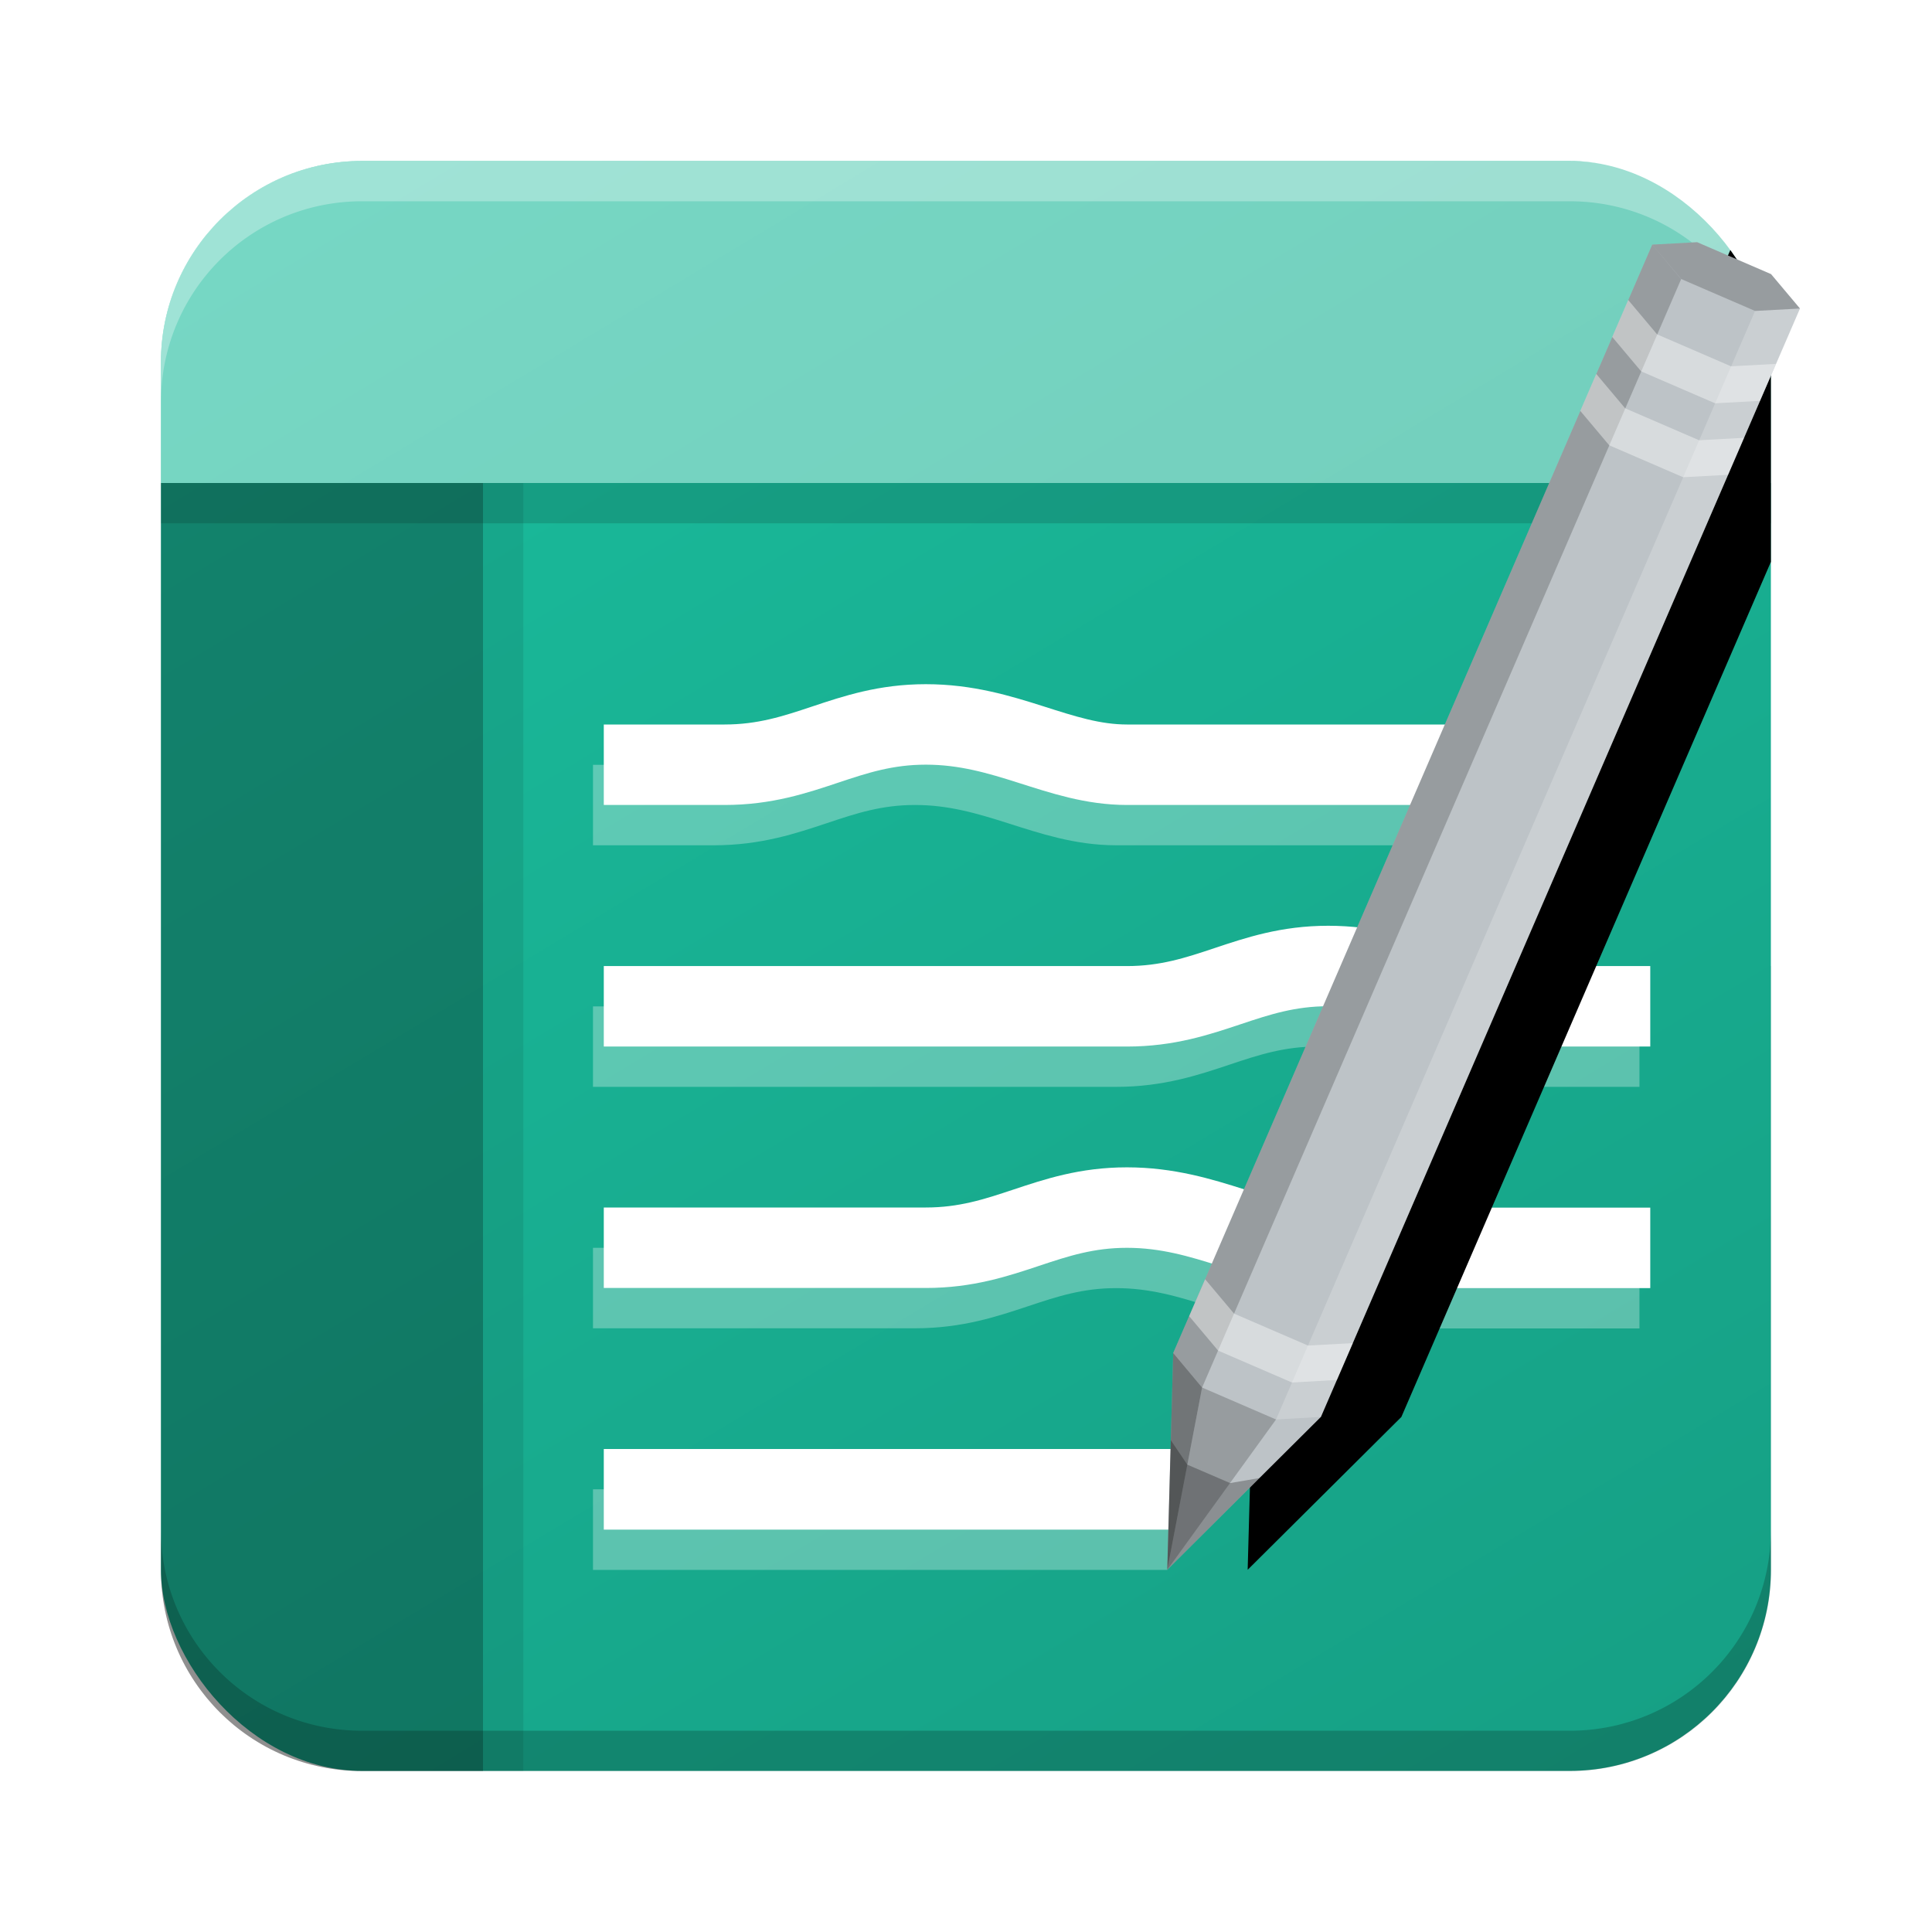 <?xml version="1.0" encoding="UTF-8" standalone="no"?>
<svg
   width="48"
   height="48"
   viewBox="0 0 12.7 12.7"
   xml:space="preserve"
   version="1.1"
   id="svg314"
   sodipodi:docname="org.kde.marknote.svg"
   inkscape:version="1.2.2 (b0a8486541, 2022-12-01)"
   inkscape:export-filename="logo.png"
   inkscape:export-xdpi="512"
   inkscape:export-ydpi="512"
   xmlns:inkscape="http://www.inkscape.org/namespaces/inkscape"
   xmlns:sodipodi="http://sodipodi.sourceforge.net/DTD/sodipodi-0.dtd"
   xmlns:xlink="http://www.w3.org/1999/xlink"
   xmlns="http://www.w3.org/2000/svg"
   xmlns:svg="http://www.w3.org/2000/svg"><sodipodi:namedview
     id="namedview316"
     pagecolor="#ffffff"
     bordercolor="#999999"
     borderopacity="1"
     inkscape:showpageshadow="0"
     inkscape:pageopacity="0"
     inkscape:pagecheckerboard="0"
     inkscape:deskcolor="#d1d1d1"
     showgrid="false"
     inkscape:zoom="14.073605"
     inkscape:cx="38.867084"
     inkscape:cy="24.762667"
     inkscape:window-width="1707"
     inkscape:window-height="980"
     inkscape:window-x="0"
     inkscape:window-y="0"
     inkscape:window-maximized="1"
     inkscape:current-layer="svg314"
     showguides="true"><inkscape:grid
       type="xygrid"
       id="grid667" /></sodipodi:namedview><defs
     id="defs288"><linearGradient
       id="linearGradient1606"
       x1="3.2"
       y1="0"
       x2="18"
       y2="24"
       gradientUnits="userSpaceOnUse"
       gradientTransform="matrix(0.477,0,0,0.465,1.058,1.058)"
       spreadMethod="pad"><stop
         stop-color="#3DAEE9"
         offset="0"
         style="stop-color:#3daee9;stop-opacity:1"
         id="stop1602" /><stop
         offset="1"
         stop-color="#3DA5DB"
         style="stop-color:#297fb8;stop-opacity:1;"
         id="stop1604" /></linearGradient><linearGradient
       id="linearGradient1600"
       x1="3.2"
       y1="0"
       x2="18"
       y2="24"
       gradientUnits="userSpaceOnUse"
       gradientTransform="matrix(0.477,0,0,0.465,1.058,1.058)"
       spreadMethod="pad"><stop
         stop-color="#3DAEE9"
         offset="0"
         style="stop-color:#3daee9;stop-opacity:1"
         id="stop1596" /><stop
         offset="1"
         stop-color="#3DA5DB"
         style="stop-color:#071721;stop-opacity:1;"
         id="stop1598" /></linearGradient><linearGradient
       id="linearGradient1594"
       x1="3.2"
       y1="0"
       x2="18"
       y2="24"
       gradientUnits="userSpaceOnUse"
       gradientTransform="matrix(0.477,0,0,0.465,1.058,1.058)"
       spreadMethod="pad"><stop
         stop-color="#3DAEE9"
         offset="0"
         style="stop-color:#3daee9;stop-opacity:1"
         id="stop1590" /><stop
         offset="1"
         stop-color="#3DA5DB"
         style="stop-color:#287cb4;stop-opacity:1;"
         id="stop1592" /></linearGradient><linearGradient
       id="linearGradient1588"
       x1="3.2"
       y1="0"
       x2="18"
       y2="24"
       gradientUnits="userSpaceOnUse"
       gradientTransform="matrix(0.477,0,0,0.465,1.058,1.058)"
       spreadMethod="pad"><stop
         stop-color="#3DAEE9"
         offset="0"
         style="stop-color:#3daee9;stop-opacity:1"
         id="stop1584" /><stop
         offset="1"
         stop-color="#3DA5DB"
         style="stop-color:#297fb8;stop-opacity:1;"
         id="stop1586" /></linearGradient><linearGradient
       id="linearGradient1582"
       x1="3.2"
       y1="0"
       x2="18"
       y2="24"
       gradientUnits="userSpaceOnUse"
       gradientTransform="matrix(0.477,0,0,0.465,1.058,1.058)"
       spreadMethod="pad"><stop
         stop-color="#3DAEE9"
         offset="0"
         style="stop-color:#3daee9;stop-opacity:1"
         id="stop1578" /><stop
         offset="1"
         stop-color="#3DA5DB"
         style="stop-color:#287cb4;stop-opacity:1;"
         id="stop1580" /></linearGradient><linearGradient
       id="linearGradient1576"
       x1="3.2"
       y1="0"
       x2="18"
       y2="24"
       gradientUnits="userSpaceOnUse"
       gradientTransform="matrix(0.477,0,0,0.465,1.058,1.058)"
       spreadMethod="pad"><stop
         stop-color="#3DAEE9"
         offset="0"
         style="stop-color:#3daee9;stop-opacity:1"
         id="stop1572" /><stop
         offset="1"
         stop-color="#3DA5DB"
         style="stop-color:#297fb8;stop-opacity:1;"
         id="stop1574" /></linearGradient><linearGradient
       id="linearGradient1570"
       x1="3.2"
       y1="0"
       x2="18"
       y2="24"
       gradientUnits="userSpaceOnUse"
       gradientTransform="matrix(0.477,0,0,0.465,1.058,1.058)"
       spreadMethod="pad"><stop
         stop-color="#3DAEE9"
         offset="0"
         style="stop-color:#3daee9;stop-opacity:1"
         id="stop1566" /><stop
         offset="1"
         stop-color="#3DA5DB"
         style="stop-color:#287cb4;stop-opacity:1;"
         id="stop1568" /></linearGradient><linearGradient
       id="linearGradient1564"
       x1="3.2"
       y1="0"
       x2="18"
       y2="24"
       gradientUnits="userSpaceOnUse"
       gradientTransform="matrix(0.477,0,0,0.465,1.058,1.058)"
       spreadMethod="pad"><stop
         stop-color="#3DAEE9"
         offset="0"
         style="stop-color:#3daee9;stop-opacity:1"
         id="stop1560" /><stop
         offset="1"
         stop-color="#3DA5DB"
         style="stop-color:#297fb8;stop-opacity:1;"
         id="stop1562" /></linearGradient><linearGradient
       id="linearGradient1558"
       x1="3.2"
       y1="0"
       x2="18"
       y2="24"
       gradientUnits="userSpaceOnUse"
       gradientTransform="matrix(0.477,0,0,0.465,1.058,1.058)"
       spreadMethod="pad"><stop
         stop-color="#3DAEE9"
         offset="0"
         style="stop-color:#3daee9;stop-opacity:1"
         id="stop1554" /><stop
         offset="1"
         stop-color="#3DA5DB"
         style="stop-color:#aed4ed;stop-opacity:1;"
         id="stop1556" /></linearGradient><linearGradient
       id="linearGradient1552"
       x1="3.2"
       y1="0"
       x2="18"
       y2="24"
       gradientUnits="userSpaceOnUse"
       gradientTransform="matrix(0.477,0,0,0.465,1.058,1.058)"
       spreadMethod="pad"><stop
         stop-color="#3DAEE9"
         offset="0"
         style="stop-color:#3daee9;stop-opacity:1"
         id="stop1548" /><stop
         offset="1"
         stop-color="#3DA5DB"
         style="stop-color:#95c7e8;stop-opacity:1;"
         id="stop1550" /></linearGradient><linearGradient
       id="linearGradient1546"
       x1="3.2"
       y1="0"
       x2="18"
       y2="24"
       gradientUnits="userSpaceOnUse"
       gradientTransform="matrix(0.477,0,0,0.465,1.058,1.058)"
       spreadMethod="pad"><stop
         stop-color="#3DAEE9"
         offset="0"
         style="stop-color:#3daee9;stop-opacity:1"
         id="stop1542" /><stop
         offset="1"
         stop-color="#3DA5DB"
         style="stop-color:#57a6da;stop-opacity:1;"
         id="stop1544" /></linearGradient><linearGradient
       id="linearGradient1540"
       x1="3.2"
       y1="0"
       x2="18"
       y2="24"
       gradientUnits="userSpaceOnUse"
       gradientTransform="matrix(0.477,0,0,0.465,1.058,1.058)"
       spreadMethod="pad"><stop
         stop-color="#3DAEE9"
         offset="0"
         style="stop-color:#3daee9;stop-opacity:1"
         id="stop1536" /><stop
         offset="1"
         stop-color="#3DA5DB"
         style="stop-color:#479dd6;stop-opacity:1;"
         id="stop1538" /></linearGradient><linearGradient
       id="linearGradient1534"
       x1="3.2"
       y1="0"
       x2="18"
       y2="24"
       gradientUnits="userSpaceOnUse"
       gradientTransform="matrix(0.477,0,0,0.465,1.058,1.058)"
       spreadMethod="pad"><stop
         stop-color="#3DAEE9"
         offset="0"
         style="stop-color:#3daee9;stop-opacity:1"
         id="stop1530" /><stop
         offset="1"
         stop-color="#3DA5DB"
         style="stop-color:#3c29b9;stop-opacity:1;"
         id="stop1532" /></linearGradient><linearGradient
       id="linearGradient1528"
       x1="3.2"
       y1="0"
       x2="18"
       y2="24"
       gradientUnits="userSpaceOnUse"
       gradientTransform="matrix(0.477,0,0,0.465,1.058,1.058)"
       spreadMethod="pad"><stop
         stop-color="#3DAEE9"
         offset="0"
         style="stop-color:#3daee9;stop-opacity:1"
         id="stop1524" /><stop
         offset="1"
         stop-color="#3DA5DB"
         style="stop-color:#0787db;stop-opacity:1;"
         id="stop1526" /></linearGradient><linearGradient
       id="linearGradient1522"
       x1="3.2"
       y1="0"
       x2="18"
       y2="24"
       gradientUnits="userSpaceOnUse"
       gradientTransform="matrix(0.477,0,0,0.465,1.058,1.058)"
       spreadMethod="pad"><stop
         stop-color="#3DAEE9"
         offset="0"
         style="stop-color:#3daee9;stop-opacity:1"
         id="stop1518" /><stop
         offset="1"
         stop-color="#3DA5DB"
         style="stop-color:#0c86d6;stop-opacity:1;"
         id="stop1520" /></linearGradient><linearGradient
       id="linearGradient1516"
       x1="3.2"
       y1="0"
       x2="18"
       y2="24"
       gradientUnits="userSpaceOnUse"
       gradientTransform="matrix(0.477,0,0,0.465,1.058,1.058)"
       spreadMethod="pad"><stop
         stop-color="#3DAEE9"
         offset="0"
         style="stop-color:#3daee9;stop-opacity:1"
         id="stop1512" /><stop
         offset="1"
         stop-color="#3DA5DB"
         style="stop-color:#1684cc;stop-opacity:1;"
         id="stop1514" /></linearGradient><linearGradient
       id="linearGradient1510"
       x1="3.2"
       y1="0"
       x2="18"
       y2="24"
       gradientUnits="userSpaceOnUse"
       gradientTransform="matrix(0.477,0,0,0.465,1.058,1.058)"
       spreadMethod="pad"><stop
         stop-color="#3DAEE9"
         offset="0"
         style="stop-color:#3daee9;stop-opacity:1"
         id="stop1506" /><stop
         offset="1"
         stop-color="#3DA5DB"
         style="stop-color:#347eae;stop-opacity:1;"
         id="stop1508" /></linearGradient><linearGradient
       id="linearGradient1504"
       x1="3.2"
       y1="0"
       x2="18"
       y2="24"
       gradientUnits="userSpaceOnUse"
       gradientTransform="matrix(0.477,0,0,0.465,1.058,1.058)"
       spreadMethod="pad"><stop
         stop-color="#3DAEE9"
         offset="0"
         style="stop-color:#3daee9;stop-opacity:1"
         id="stop1500" /><stop
         offset="1"
         stop-color="#3DA5DB"
         style="stop-color:#367dac;stop-opacity:1;"
         id="stop1502" /></linearGradient><linearGradient
       id="linearGradient1498"
       x1="3.2"
       y1="0"
       x2="18"
       y2="24"
       gradientUnits="userSpaceOnUse"
       gradientTransform="matrix(0.477,0,0,0.465,1.058,1.058)"
       spreadMethod="pad"><stop
         stop-color="#3DAEE9"
         offset="0"
         style="stop-color:#3daee9;stop-opacity:1"
         id="stop1494" /><stop
         offset="1"
         stop-color="#3DA5DB"
         style="stop-color:#e1eff8;stop-opacity:1;"
         id="stop1496" /></linearGradient><linearGradient
       id="linearGradient1492"
       x1="3.2"
       y1="0"
       x2="18"
       y2="24"
       gradientUnits="userSpaceOnUse"
       gradientTransform="matrix(0.477,0,0,0.465,1.058,1.058)"
       spreadMethod="pad"><stop
         stop-color="#3DAEE9"
         offset="0"
         style="stop-color:#3daee9;stop-opacity:1"
         id="stop1488" /><stop
         offset="1"
         stop-color="#3DA5DB"
         style="stop-color:#deeef8;stop-opacity:1;"
         id="stop1490" /></linearGradient><linearGradient
       id="linearGradient1486"
       x1="3.2"
       y1="0"
       x2="18"
       y2="24"
       gradientUnits="userSpaceOnUse"
       gradientTransform="matrix(0.477,0,0,0.465,1.058,1.058)"
       spreadMethod="pad"><stop
         stop-color="#3DAEE9"
         offset="0"
         style="stop-color:#3daee9;stop-opacity:1"
         id="stop1482" /><stop
         offset="1"
         stop-color="#3DA5DB"
         style="stop-color:#b9daef;stop-opacity:1;"
         id="stop1484" /></linearGradient><linearGradient
       id="linearGradient1480"
       x1="3.2"
       y1="0"
       x2="18"
       y2="24"
       gradientUnits="userSpaceOnUse"
       gradientTransform="matrix(0.477,0,0,0.465,1.058,1.058)"
       spreadMethod="pad"><stop
         stop-color="#3DAEE9"
         offset="0"
         style="stop-color:#3daee9;stop-opacity:1"
         id="stop1476" /><stop
         offset="1"
         stop-color="#3DA5DB"
         style="stop-color:#67afdd;stop-opacity:1;"
         id="stop1478" /></linearGradient><linearGradient
       id="linearGradient1474"
       x1="3.2"
       y1="0"
       x2="18"
       y2="24"
       gradientUnits="userSpaceOnUse"
       gradientTransform="matrix(0.477,0,0,0.465,1.058,1.058)"
       spreadMethod="pad"><stop
         stop-color="#3DAEE9"
         offset="0"
         style="stop-color:#3daee9;stop-opacity:1"
         id="stop1470" /><stop
         offset="1"
         stop-color="#3DA5DB"
         style="stop-color:#2572a5;stop-opacity:1;"
         id="stop1472" /></linearGradient><linearGradient
       id="linearGradient1468"
       x1="3.2"
       y1="0"
       x2="18"
       y2="24"
       gradientUnits="userSpaceOnUse"
       gradientTransform="matrix(0.477,0,0,0.465,1.058,1.058)"
       spreadMethod="pad"><stop
         stop-color="#3DAEE9"
         offset="0"
         style="stop-color:#3daee9;stop-opacity:1"
         id="stop1464" /><stop
         offset="1"
         stop-color="#3DA5DB"
         style="stop-color:#236fa0;stop-opacity:1;"
         id="stop1466" /></linearGradient><linearGradient
       id="linearGradient1462"
       x1="3.2"
       y1="0"
       x2="18"
       y2="24"
       gradientUnits="userSpaceOnUse"
       gradientTransform="matrix(0.477,0,0,0.465,1.058,1.058)"
       spreadMethod="pad"><stop
         stop-color="#3DAEE9"
         offset="0"
         style="stop-color:#3fafe9;stop-opacity:1;"
         id="stop1458" /><stop
         offset="1"
         stop-color="#3DA5DB"
         style="stop-color:#2980b9;stop-opacity:1"
         id="stop1460" /></linearGradient><linearGradient
       id="linearGradient1456"
       x1="3.2"
       y1="0"
       x2="18"
       y2="24"
       gradientUnits="userSpaceOnUse"
       gradientTransform="matrix(0.477,0,0,0.465,1.058,1.058)"
       spreadMethod="pad"><stop
         stop-color="#3DAEE9"
         offset="0"
         style="stop-color:#3daee9;stop-opacity:1"
         id="stop1452" /><stop
         offset="1"
         stop-color="#3DA5DB"
         style="stop-color:#287cb4;stop-opacity:1;"
         id="stop1454" /></linearGradient><linearGradient
       id="linearGradient1450"
       x1="3.2"
       y1="0"
       x2="18"
       y2="24"
       gradientUnits="userSpaceOnUse"
       gradientTransform="matrix(0.477,0,0,0.465,1.058,1.058)"
       spreadMethod="pad"><stop
         stop-color="#3DAEE9"
         offset="0"
         style="stop-color:#3daee9;stop-opacity:1"
         id="stop1446" /><stop
         offset="1"
         stop-color="#3DA5DB"
         style="stop-color:#297fb8;stop-opacity:1;"
         id="stop1448" /></linearGradient><linearGradient
       id="linearGradient1444"
       x1="3.2"
       y1="0"
       x2="18"
       y2="24"
       gradientUnits="userSpaceOnUse"
       gradientTransform="matrix(0.477,0,0,0.465,1.058,1.058)"
       spreadMethod="pad"><stop
         stop-color="#3DAEE9"
         offset="0"
         style="stop-color:#3daee9;stop-opacity:1"
         id="stop1440" /><stop
         offset="1"
         stop-color="#3DA5DB"
         style="stop-color:#2a82bc;stop-opacity:1;"
         id="stop1442" /></linearGradient><linearGradient
       id="linearGradient1438"
       x1="3.2"
       y1="0"
       x2="18"
       y2="24"
       gradientUnits="userSpaceOnUse"
       gradientTransform="matrix(0.477,0,0,0.465,1.058,1.058)"
       spreadMethod="pad"><stop
         stop-color="#3DAEE9"
         offset="0"
         style="stop-color:#3daee9;stop-opacity:1"
         id="stop1434" /><stop
         offset="1"
         stop-color="#3DA5DB"
         style="stop-color:#297fb8;stop-opacity:1;"
         id="stop1436" /></linearGradient><linearGradient
       id="linearGradient1432"
       x1="3.2"
       y1="0"
       x2="18"
       y2="24"
       gradientUnits="userSpaceOnUse"
       gradientTransform="matrix(0.477,0,0,0.465,1.058,1.058)"
       spreadMethod="pad"><stop
         stop-color="#3DAEE9"
         offset="0"
         style="stop-color:#3daee9;stop-opacity:1"
         id="stop1428" /><stop
         offset="1"
         stop-color="#3DA5DB"
         style="stop-color:#2a82bc;stop-opacity:1;"
         id="stop1430" /></linearGradient><linearGradient
       id="linearGradient1426"
       x1="3.2"
       y1="0"
       x2="18"
       y2="24"
       gradientUnits="userSpaceOnUse"
       gradientTransform="matrix(0.477,0,0,0.465,1.058,1.058)"
       spreadMethod="pad"><stop
         stop-color="#3DAEE9"
         offset="0"
         style="stop-color:#3daee9;stop-opacity:1"
         id="stop1422" /><stop
         offset="1"
         stop-color="#3DA5DB"
         style="stop-color:#297fb8;stop-opacity:1;"
         id="stop1424" /></linearGradient><linearGradient
       id="linearGradient1420"
       x1="3.2"
       y1="0"
       x2="18"
       y2="24"
       gradientUnits="userSpaceOnUse"
       gradientTransform="matrix(0.477,0,0,0.465,1.058,1.058)"
       spreadMethod="pad"><stop
         stop-color="#3DAEE9"
         offset="0"
         style="stop-color:#3daee9;stop-opacity:1"
         id="stop1416" /><stop
         offset="1"
         stop-color="#3DA5DB"
         style="stop-color:#2a82bc;stop-opacity:1;"
         id="stop1418" /></linearGradient><linearGradient
       id="linearGradient1414"
       x1="3.2"
       y1="0"
       x2="18"
       y2="24"
       gradientUnits="userSpaceOnUse"
       gradientTransform="matrix(0.477,0,0,0.465,1.058,1.058)"
       spreadMethod="pad"><stop
         stop-color="#3DAEE9"
         offset="0"
         style="stop-color:#3daee9;stop-opacity:1"
         id="stop1410" /><stop
         offset="1"
         stop-color="#3DA5DB"
         style="stop-color:#297fb8;stop-opacity:1;"
         id="stop1412" /></linearGradient><linearGradient
       id="linearGradient1408"
       x1="3.2"
       y1="0"
       x2="18"
       y2="24"
       gradientUnits="userSpaceOnUse"
       gradientTransform="matrix(0.477,0,0,0.465,1.058,1.058)"
       spreadMethod="pad"><stop
         stop-color="#3DAEE9"
         offset="0"
         style="stop-color:#3daee9;stop-opacity:1"
         id="stop1404" /><stop
         offset="1"
         stop-color="#3DA5DB"
         style="stop-color:#98c8e8;stop-opacity:1;"
         id="stop1406" /></linearGradient><linearGradient
       id="linearGradient1402"
       x1="3.2"
       y1="0"
       x2="18"
       y2="24"
       gradientUnits="userSpaceOnUse"
       gradientTransform="matrix(0.477,0,0,0.465,1.058,1.058)"
       spreadMethod="pad"><stop
         stop-color="#3DAEE9"
         offset="0"
         style="stop-color:#3daee9;stop-opacity:1"
         id="stop1398" /><stop
         offset="1"
         stop-color="#3DA5DB"
         style="stop-color:#98c8e8;stop-opacity:1;"
         id="stop1400" /></linearGradient><linearGradient
       id="linearGradient1396"
       x1="3.2"
       y1="0"
       x2="18"
       y2="24"
       gradientUnits="userSpaceOnUse"
       gradientTransform="matrix(0.477,0,0,0.465,1.058,1.058)"
       spreadMethod="pad"><stop
         stop-color="#3DAEE9"
         offset="0"
         style="stop-color:#3daee9;stop-opacity:1"
         id="stop1392" /><stop
         offset="1"
         stop-color="#3DA5DB"
         style="stop-color:#85bee4;stop-opacity:1;"
         id="stop1394" /></linearGradient><linearGradient
       id="linearGradient1390"
       x1="3.2"
       y1="0"
       x2="18"
       y2="24"
       gradientUnits="userSpaceOnUse"
       gradientTransform="matrix(0.477,0,0,0.465,1.058,1.058)"
       spreadMethod="pad"><stop
         stop-color="#3DAEE9"
         offset="0"
         style="stop-color:#3daee9;stop-opacity:1"
         id="stop1386" /><stop
         offset="1"
         stop-color="#3DA5DB"
         style="stop-color:#4ca0d7;stop-opacity:1;"
         id="stop1388" /></linearGradient><linearGradient
       id="linearGradient1384"
       x1="3.2"
       y1="0"
       x2="18"
       y2="24"
       gradientUnits="userSpaceOnUse"
       gradientTransform="matrix(0.477,0,0,0.465,1.058,1.058)"
       spreadMethod="pad"><stop
         stop-color="#3DAEE9"
         offset="0"
         style="stop-color:#3daee9;stop-opacity:1"
         id="stop1380" /><stop
         offset="1"
         stop-color="#3DA5DB"
         style="stop-color:#2980b8;stop-opacity:1;"
         id="stop1382" /></linearGradient><linearGradient
       id="linearGradient1378"
       x1="3.2"
       y1="0"
       x2="18"
       y2="24"
       gradientUnits="userSpaceOnUse"
       gradientTransform="matrix(0.477,0,0,0.465,1.058,1.058)"
       spreadMethod="pad"><stop
         stop-color="#3DAEE9"
         offset="0"
         style="stop-color:#3daee9;stop-opacity:1"
         id="stop1374" /><stop
         offset="1"
         stop-color="#3DA5DB"
         style="stop-color:#287eb6;stop-opacity:1;"
         id="stop1376" /></linearGradient><linearGradient
       id="linearGradient1372"
       x1="3.2"
       y1="0"
       x2="18"
       y2="24"
       gradientUnits="userSpaceOnUse"
       gradientTransform="matrix(0.477,0,0,0.465,1.058,1.058)"
       spreadMethod="pad"><stop
         stop-color="#3DAEE9"
         offset="0"
         style="stop-color:#3daee9;stop-opacity:1"
         id="stop1368" /><stop
         offset="1"
         stop-color="#3DA5DB"
         style="stop-color:#bbdbf0;stop-opacity:1;"
         id="stop1370" /></linearGradient><linearGradient
       id="linearGradient1366"
       x1="3.2"
       y1="0"
       x2="18"
       y2="24"
       gradientUnits="userSpaceOnUse"
       gradientTransform="matrix(0.477,0,0,0.465,1.058,1.058)"
       spreadMethod="pad"><stop
         stop-color="#3DAEE9"
         offset="0"
         style="stop-color:#3daee9;stop-opacity:1"
         id="stop1362" /><stop
         offset="1"
         stop-color="#3DA5DB"
         style="stop-color:#b3d7ee;stop-opacity:1;"
         id="stop1364" /></linearGradient><linearGradient
       id="linearGradient1360"
       x1="3.2"
       y1="0"
       x2="18"
       y2="24"
       gradientUnits="userSpaceOnUse"
       gradientTransform="matrix(0.477,0,0,0.465,1.058,1.058)"
       spreadMethod="pad"><stop
         stop-color="#3DAEE9"
         offset="0"
         style="stop-color:#3daee9;stop-opacity:1"
         id="stop1356" /><stop
         offset="1"
         stop-color="#3DA5DB"
         style="stop-color:#3c98d4;stop-opacity:1;"
         id="stop1358" /></linearGradient><linearGradient
       id="linearGradient1354"
       x1="3.2"
       y1="0"
       x2="18"
       y2="24"
       gradientUnits="userSpaceOnUse"
       gradientTransform="matrix(0.477,0,0,0.465,1.058,1.058)"
       spreadMethod="pad"><stop
         stop-color="#3DAEE9"
         offset="0"
         style="stop-color:#3daee9;stop-opacity:1"
         id="stop1350" /><stop
         offset="1"
         stop-color="#3DA5DB"
         style="stop-color:#3493d2;stop-opacity:1;"
         id="stop1352" /></linearGradient><linearGradient
       id="linearGradient1348"
       x1="3.2"
       y1="0"
       x2="18"
       y2="24"
       gradientUnits="userSpaceOnUse"
       gradientTransform="matrix(0.477,0,0,0.465,1.058,1.058)"
       spreadMethod="pad"><stop
         stop-color="#3DAEE9"
         offset="0"
         style="stop-color:#3daee9;stop-opacity:1"
         id="stop1344" /><stop
         offset="1"
         stop-color="#3DA5DB"
         style="stop-color:#3493d2;stop-opacity:1;"
         id="stop1346" /></linearGradient><linearGradient
       id="linearGradient1342"
       x1="3.2"
       y1="0"
       x2="18"
       y2="24"
       gradientUnits="userSpaceOnUse"
       gradientTransform="matrix(0.477,0,0,0.465,1.058,1.058)"
       spreadMethod="pad"><stop
         stop-color="#3DAEE9"
         offset="0"
         style="stop-color:#3daee9;stop-opacity:1"
         id="stop1338" /><stop
         offset="1"
         stop-color="#3DA5DB"
         style="stop-color:#3493d2;stop-opacity:1;"
         id="stop1340" /></linearGradient><linearGradient
       id="linearGradient1336"
       x1="3.2"
       y1="0"
       x2="18"
       y2="24"
       gradientUnits="userSpaceOnUse"
       gradientTransform="matrix(0.477,0,0,0.465,1.058,1.058)"
       spreadMethod="pad"><stop
         stop-color="#3DAEE9"
         offset="0"
         style="stop-color:#3daee9;stop-opacity:1"
         id="stop1332" /><stop
         offset="1"
         stop-color="#3DA5DB"
         style="stop-color:#3695d3;stop-opacity:1;"
         id="stop1334" /></linearGradient><linearGradient
       id="linearGradient1330"
       x1="3.2"
       y1="0"
       x2="18"
       y2="24"
       gradientUnits="userSpaceOnUse"
       gradientTransform="matrix(0.477,0,0,0.465,1.058,1.058)"
       spreadMethod="pad"><stop
         stop-color="#3DAEE9"
         offset="0"
         style="stop-color:#3daee9;stop-opacity:1"
         id="stop1326" /><stop
         offset="1"
         stop-color="#3DA5DB"
         style="stop-color:#52a3d9;stop-opacity:1;"
         id="stop1328" /></linearGradient><linearGradient
       id="linearGradient1324"
       x1="3.2"
       y1="0"
       x2="18"
       y2="24"
       gradientUnits="userSpaceOnUse"
       gradientTransform="matrix(0.477,0,0,0.465,1.058,1.058)"
       spreadMethod="pad"><stop
         stop-color="#3DAEE9"
         offset="0"
         style="stop-color:#3daee9;stop-opacity:1"
         id="stop1320" /><stop
         offset="1"
         stop-color="#3DA5DB"
         style="stop-color:#8ac1e5;stop-opacity:1;"
         id="stop1322" /></linearGradient><linearGradient
       id="linearGradient1318"
       x1="3.2"
       y1="0"
       x2="18"
       y2="24"
       gradientUnits="userSpaceOnUse"
       gradientTransform="matrix(0.477,0,0,0.465,1.058,1.058)"
       spreadMethod="pad"><stop
         stop-color="#3DAEE9"
         offset="0"
         style="stop-color:#3daee9;stop-opacity:1"
         id="stop1314" /><stop
         offset="1"
         stop-color="#3DA5DB"
         style="stop-color:#abd2ec;stop-opacity:1;"
         id="stop1316" /></linearGradient><linearGradient
       id="linearGradient1312"
       x1="3.2"
       y1="0"
       x2="18"
       y2="24"
       gradientUnits="userSpaceOnUse"
       gradientTransform="matrix(0.477,0,0,0.465,1.058,1.058)"
       spreadMethod="pad"><stop
         stop-color="#3DAEE9"
         offset="0"
         style="stop-color:#3daee9;stop-opacity:1"
         id="stop1308" /><stop
         offset="1"
         stop-color="#3DA5DB"
         style="stop-color:#a8d1ec;stop-opacity:1;"
         id="stop1310" /></linearGradient><linearGradient
       id="linearGradient1306"
       x1="3.2"
       y1="0"
       x2="18"
       y2="24"
       gradientUnits="userSpaceOnUse"
       gradientTransform="matrix(0.477,0,0,0.465,1.058,1.058)"
       spreadMethod="pad"><stop
         stop-color="#3DAEE9"
         offset="0"
         style="stop-color:#3daee9;stop-opacity:1"
         id="stop1302" /><stop
         offset="1"
         stop-color="#3DA5DB"
         style="stop-color:#a6d0eb;stop-opacity:1;"
         id="stop1304" /></linearGradient><linearGradient
       id="linearGradient1300"
       x1="3.2"
       y1="0"
       x2="18"
       y2="24"
       gradientUnits="userSpaceOnUse"
       gradientTransform="matrix(0.477,0,0,0.465,1.058,1.058)"
       spreadMethod="pad"><stop
         stop-color="#3DAEE9"
         offset="0"
         style="stop-color:#3daee9;stop-opacity:1"
         id="stop1296" /><stop
         offset="1"
         stop-color="#3DA5DB"
         style="stop-color:#8ac1e5;stop-opacity:1;"
         id="stop1298" /></linearGradient><linearGradient
       id="linearGradient1294"
       x1="3.2"
       y1="0"
       x2="18"
       y2="24"
       gradientUnits="userSpaceOnUse"
       gradientTransform="matrix(0.477,0,0,0.465,1.058,1.058)"
       spreadMethod="pad"><stop
         stop-color="#3DAEE9"
         offset="0"
         style="stop-color:#3daee9;stop-opacity:1"
         id="stop1290" /><stop
         offset="1"
         stop-color="#3DA5DB"
         style="stop-color:#54a5d9;stop-opacity:1;"
         id="stop1292" /></linearGradient><linearGradient
       id="linearGradient1288"
       x1="3.2"
       y1="0"
       x2="18"
       y2="24"
       gradientUnits="userSpaceOnUse"
       gradientTransform="matrix(0.477,0,0,0.465,1.058,1.058)"
       spreadMethod="pad"><stop
         stop-color="#3DAEE9"
         offset="0"
         style="stop-color:#3daee9;stop-opacity:1"
         id="stop1284" /><stop
         offset="1"
         stop-color="#3DA5DB"
         style="stop-color:#4ca0d7;stop-opacity:1;"
         id="stop1286" /></linearGradient><linearGradient
       id="linearGradient1282"
       x1="3.2"
       y1="0"
       x2="18"
       y2="24"
       gradientUnits="userSpaceOnUse"
       gradientTransform="matrix(0.477,0,0,0.465,1.058,1.058)"
       spreadMethod="pad"><stop
         stop-color="#3DAEE9"
         offset="0"
         style="stop-color:#91d1f3;stop-opacity:1;"
         id="stop1278" /><stop
         offset="1"
         stop-color="#3DA5DB"
         style="stop-color:#2980b9;stop-opacity:1"
         id="stop1280" /></linearGradient><linearGradient
       id="linearGradient1276"
       x1="3.2"
       y1="0"
       x2="18"
       y2="24"
       gradientUnits="userSpaceOnUse"
       gradientTransform="matrix(0.477,0,0,0.465,1.058,1.058)"
       spreadMethod="pad"><stop
         stop-color="#3DAEE9"
         offset="0"
         style="stop-color:#d2ecfa;stop-opacity:1;"
         id="stop1272" /><stop
         offset="1"
         stop-color="#3DA5DB"
         style="stop-color:#2980b9;stop-opacity:1"
         id="stop1274" /></linearGradient><linearGradient
       id="linearGradient1270"
       x1="3.2"
       y1="0"
       x2="18"
       y2="24"
       gradientUnits="userSpaceOnUse"
       gradientTransform="matrix(0.477,0,0,0.465,1.058,1.058)"
       spreadMethod="pad"><stop
         stop-color="#3DAEE9"
         offset="0"
         style="stop-color:#cfebfa;stop-opacity:1;"
         id="stop1266" /><stop
         offset="1"
         stop-color="#3DA5DB"
         style="stop-color:#2980b9;stop-opacity:1"
         id="stop1268" /></linearGradient><linearGradient
       id="linearGradient1264"
       x1="3.2"
       y1="0"
       x2="18"
       y2="24"
       gradientUnits="userSpaceOnUse"
       gradientTransform="matrix(0.477,0,0,0.465,1.058,1.058)"
       spreadMethod="pad"><stop
         stop-color="#3DAEE9"
         offset="0"
         style="stop-color:#bee4f8;stop-opacity:1;"
         id="stop1260" /><stop
         offset="1"
         stop-color="#3DA5DB"
         style="stop-color:#2980b9;stop-opacity:1"
         id="stop1262" /></linearGradient><linearGradient
       id="linearGradient1258"
       x1="3.2"
       y1="0"
       x2="18"
       y2="24"
       gradientUnits="userSpaceOnUse"
       gradientTransform="matrix(0.477,0,0,0.465,1.058,1.058)"
       spreadMethod="pad"><stop
         stop-color="#3DAEE9"
         offset="0"
         style="stop-color:#9dd6f4;stop-opacity:1;"
         id="stop1254" /><stop
         offset="1"
         stop-color="#3DA5DB"
         style="stop-color:#2980b9;stop-opacity:1"
         id="stop1256" /></linearGradient><linearGradient
       id="linearGradient1252"
       x1="3.2"
       y1="0"
       x2="18"
       y2="24"
       gradientUnits="userSpaceOnUse"
       gradientTransform="matrix(0.477,0,0,0.465,1.058,1.058)"
       spreadMethod="pad"><stop
         stop-color="#3DAEE9"
         offset="0"
         style="stop-color:#97d4f3;stop-opacity:1;"
         id="stop1248" /><stop
         offset="1"
         stop-color="#3DA5DB"
         style="stop-color:#2980b9;stop-opacity:1"
         id="stop1250" /></linearGradient><linearGradient
       id="linearGradient1246"
       x1="3.2"
       y1="0"
       x2="18"
       y2="24"
       gradientUnits="userSpaceOnUse"
       gradientTransform="matrix(0.477,0,0,0.465,1.058,1.058)"
       spreadMethod="pad"><stop
         stop-color="#3DAEE9"
         offset="0"
         style="stop-color:#82cbf1;stop-opacity:1;"
         id="stop1242" /><stop
         offset="1"
         stop-color="#3DA5DB"
         style="stop-color:#2980b9;stop-opacity:1"
         id="stop1244" /></linearGradient><linearGradient
       id="linearGradient1240"
       x1="3.2"
       y1="0"
       x2="18"
       y2="24"
       gradientUnits="userSpaceOnUse"
       gradientTransform="matrix(0.477,0,0,0.465,1.058,1.058)"
       spreadMethod="pad"><stop
         stop-color="#3DAEE9"
         offset="0"
         style="stop-color:#5bbbec;stop-opacity:1;"
         id="stop1236" /><stop
         offset="1"
         stop-color="#3DA5DB"
         style="stop-color:#2980b9;stop-opacity:1"
         id="stop1238" /></linearGradient><linearGradient
       id="linearGradient1234"
       x1="3.2"
       y1="0"
       x2="18"
       y2="24"
       gradientUnits="userSpaceOnUse"
       gradientTransform="matrix(.477 0 0 .465 1.058 1.058)"><stop
         stop-color="#3DAEE9"
         offset="0"
         style="stop-color:#55b8ec;stop-opacity:1;"
         id="stop1230" /><stop
         offset="1"
         stop-color="#3DA5DB"
         style="stop-color:#2980b9;stop-opacity:1"
         id="stop1232" /></linearGradient><radialGradient
       id="b"
       cx="0"
       cy="0"
       r="1"
       gradientUnits="userSpaceOnUse"
       gradientTransform="rotate(90 0 6.35) scale(5.115)"
       fx="0"
       fy="0"
       fr="0"
       spreadMethod="pad"><stop
         stop-color="#FFEAC6"
         offset="0"
         style="stop-color:#fee2b4;stop-opacity:1"
         id="stop246" /><stop
         offset="1"
         stop-color="#F1DCB7"
         style="stop-color:#feeac4;stop-opacity:1"
         id="stop248" /></radialGradient><radialGradient
       id="c"
       cx="0"
       cy="0"
       r="1"
       gradientUnits="userSpaceOnUse"
       gradientTransform="rotate(54.462 -.681 8.154) scale(3.035)"><stop
         stop-color="tomato"
         offset="0"
         style="stop-color:#dc4e5c;stop-opacity:1"
         id="stop251" /><stop
         offset="1"
         stop-color="#ED593E"
         style="stop-color:#c0392b;stop-opacity:1"
         id="stop253" /></radialGradient><radialGradient
       id="i"
       cx="0"
       cy="0"
       r="1"
       gradientUnits="userSpaceOnUse"
       gradientTransform="rotate(54.462 -.595 8.11) scale(3.035)"><stop
         stop-color="tomato"
         offset="0"
         style="stop-color:#da4453;stop-opacity:1"
         id="stop256" /><stop
         offset="1"
         stop-color="#ED593E"
         style="stop-color:#c0392b;stop-opacity:1"
         id="stop258" /></radialGradient><radialGradient
       id="h"
       cx="0"
       cy="0"
       r="1"
       gradientUnits="userSpaceOnUse"
       gradientTransform="rotate(90 0 6.35) scale(3.528)"><stop
         stop-color="#714406"
         offset="0"
         style="stop-color:#915908;stop-opacity:1"
         id="stop261" /><stop
         offset="1"
         stop-color="#694007"
         style="stop-color:#7c4c08;stop-opacity:1"
         id="stop263" /></radialGradient><radialGradient
       id="g"
       cx="0"
       cy="0"
       r="1"
       gradientUnits="userSpaceOnUse"
       gradientTransform="rotate(90 0 6.35) scale(5.115)"
       xlink:href="#b"><stop
         stop-color="#FFEAC6"
         offset="0"
         style="stop-color:#fee2b4;stop-opacity:1"
         id="stop266" /><stop
         offset="1"
         stop-color="#F1DCB7"
         style="stop-color:#feeac4;stop-opacity:1"
         id="stop268" /></radialGradient><radialGradient
       xlink:href="#c"
       id="j"
       gradientUnits="userSpaceOnUse"
       gradientTransform="matrix(1.72 2.408 -2.408 1.72 6.72 4.465)"
       cx="0"
       cy="0"
       r="1" /><linearGradient
       id="d"><stop
         style="stop-color:#000;stop-opacity:.227"
         offset="0"
         id="stop272" /><stop
         style="stop-color:#000;stop-opacity:0"
         offset="1"
         id="stop274" /></linearGradient><linearGradient
       id="a"><stop
         stop-color="#da4453"
         offset="0"
         id="stop277" /><stop
         stop-color="#da4453"
         stop-opacity=".558"
         offset="1"
         id="stop279" /></linearGradient><linearGradient
       id="e"
       x1="3.2"
       y1="0"
       x2="18"
       y2="24"
       gradientUnits="userSpaceOnUse"
       gradientTransform="matrix(.477 0 0 .465 1.058 1.058)"
       xlink:href="#linearGradient1606"><stop
         stop-color="#3DAEE9"
         offset="0"
         style="stop-color:#1abc9c;stop-opacity:1;"
         id="stop282" /><stop
         offset="1"
         stop-color="#3DA5DB"
         style="stop-color:#16a085;stop-opacity:1;"
         id="stop284" /></linearGradient><linearGradient
       xlink:href="#d"
       id="f"
       x1="8.635"
       y1="3.683"
       x2="10.902"
       y2="5.95"
       gradientUnits="userSpaceOnUse"
       gradientTransform="translate(0 .265)" /><filter
       inkscape:collect="always"
       style="color-interpolation-filters:sRGB"
       id="filter11451"
       x="-1.42"
       y="-0.16"
       width="3.839"
       height="1.32"><feGaussianBlur
         inkscape:collect="always"
         stdDeviation="0.626"
         id="feGaussianBlur11453" /></filter><clipPath
       clipPathUnits="userSpaceOnUse"
       id="clipPath14964"><rect
         width="10.583"
         height="10.583"
         rx="1.323"
         fill="url(#e)"
         x="14.034"
         y="7.097"
         style="fill:url(#linearGradient14968);stroke-width:0.471"
         ry="1.323"
         id="rect14966"
         transform="rotate(-23.371)" /></clipPath><linearGradient
       inkscape:collect="always"
       xlink:href="#e"
       id="linearGradient14968"
       gradientUnits="userSpaceOnUse"
       gradientTransform="matrix(0.477,0,0,0.465,14.034,7.097)"
       x1="3.2"
       y1="0"
       x2="18"
       y2="24" /></defs><g
     id="g10795"><path
       id="path10274"
       style="fill:#16a085;fill-opacity:1;stroke:none;stroke-width:0.29;stroke-linecap:round;stroke-dasharray:none;stroke-opacity:1"
       d="M 25.665 -2.778 L 25.4 -2.646 L 25.4 5.292 L 25.929 6.615 L 26.458 5.292 L 26.458 -2.646 L 26.194 -2.778 L 25.665 -2.778 z " /><path
       id="rect5739"
       style="fill:#000000;fill-opacity:0.2;stroke:none;stroke-width:0.29;stroke-linecap:round;stroke-dasharray:none;stroke-opacity:1"
       d="m 25.4,-2.646 v 7.938 l 0.265,0.132 v -7.938 z"
       sodipodi:nodetypes="ccccccc" /><path
       id="rect5812"
       style="fill:#ffffff;fill-opacity:0.2;stroke:none;stroke-width:0.29;stroke-linecap:round;stroke-dasharray:none;stroke-opacity:1"
       d="m 26.458,-2.646 -0.265,0.132 v 7.938 l 0.265,-0.132 z"
       sodipodi:nodetypes="ccccccc" /><path
       style="fill:#000000;fill-opacity:0.2;stroke:none;stroke-width:0.529;stroke-linecap:round;stroke-dasharray:none;stroke-opacity:1"
       d="m 25.665,5.424 h 0.529 l -0.265,1.191 z"
       id="path5956" /><path
       style="fill:#000000;fill-opacity:0.4;stroke:none;stroke-width:0.529;stroke-linecap:round;stroke-dasharray:none;stroke-opacity:1"
       d="m 25.4,5.292 0.265,0.132 0.265,1.191 z"
       id="path6136" /><path
       id="path6201"
       style="fill:#000000;fill-opacity:0.2;stroke:none;stroke-width:0.529;stroke-linecap:round;stroke-dasharray:none;stroke-opacity:1"
       d="M 25.665,-2.778 25.4,-2.646 25.665,-2.514 H 26.194 L 26.458,-2.646 26.194,-2.778 Z"
       sodipodi:nodetypes="ccccccc" /><path
       style="fill:#beddf0;fill-opacity:0.266;stroke:none;stroke-width:0.529;stroke-linecap:round;stroke-dasharray:none;stroke-opacity:1"
       d="m 25.4,4.762 v 0.265 l 0.265,0.132 h 0.529 l 0.265,-0.132 V 4.762 l -0.265,0.132 h -0.529 z"
       id="path6206"
       sodipodi:nodetypes="ccccccccc" /><path
       style="fill:#beddf0;fill-opacity:0.266;stroke:none;stroke-width:0.529;stroke-linecap:round;stroke-dasharray:none;stroke-opacity:1"
       d="m 25.4,-2.249 v 0.265 l 0.265,0.132 h 0.529 l 0.265,-0.132 v -0.265 l -0.265,0.132 h -0.529 z"
       id="path6208"
       sodipodi:nodetypes="ccccccccc" /><path
       style="fill:#beddf0;fill-opacity:0.266;stroke:none;stroke-width:0.529;stroke-linecap:round;stroke-dasharray:none;stroke-opacity:1"
       d="m 25.4,-1.72 v 0.265 l 0.265,0.132 h 0.529 l 0.265,-0.132 v -0.265 l -0.265,0.132 h -0.529 z"
       id="path6210"
       sodipodi:nodetypes="ccccccccc" /><path
       id="path6275"
       style="fill:#000000;fill-opacity:0.266;stroke:none;stroke-width:0.529;stroke-linecap:round;stroke-dasharray:none;stroke-opacity:1"
       d="m 26.246,5.821 -0.165,0.106 h -0.305 l -0.164,-0.104 0.316,0.791 z"
       sodipodi:nodetypes="cccccc" /></g><rect
     width="10.583"
     height="10.583"
     rx="1.323"
     fill="url(#e)"
     x="1.058"
     y="1.058"
     style="fill:url(#e);stroke-width:0.471"
     ry="1.323"
     id="rect607" /><path
     id="path4569"
     style="opacity:0.441;fill:#000000;fill-opacity:0.2;stroke-width:1.058"
     d="M 3.175 3.175 L 3.175 11.642 L 3.44 11.642 L 3.44 3.175 L 3.175 3.175 z " /><path
     id="rect1722"
     style="opacity:1;fill:#000000;fill-opacity:0.3;stroke-width:1.058"
     d="M 1.058 3.175 L 1.058 10.319 C 1.058 11.052 1.648 11.642 2.381 11.642 L 3.175 11.642 L 3.175 3.175 L 1.058 3.175 z " /><path
     id="path290"
     style="fill:#000000;fill-opacity:1;stroke-width:0.47;opacity:0.2"
     d="M 11.641 6.35 L 11.641 10.054 C 11.641 10.787 11.051 11.377 10.318 11.377 L 2.381 11.377 C 1.648 11.377 1.058 10.787 1.058 10.054 L 1.058 10.319 A 1.32 1.32 0 0 0 2.381 11.642 L 10.319 11.642 A 1.32 1.32 0 0 0 11.642 10.319 L 11.642 6.35 L 11.641 6.35 z " /><path
     id="path3303"
     style="opacity:0.69;fill:#000000;fill-opacity:0.2;stroke-width:1.058"
     d="M 1.058 3.175 L 1.058 3.44 L 11.642 3.44 L 11.642 3.175 L 1.058 3.175 z " /><path
     id="path2542"
     style="opacity:1;fill:#ffffff;fill-opacity:0.4;stroke-width:1.058"
     d="m 11.642,2.381 c 0,-0.733 -0.59,-1.323 -1.323,-1.323 H 2.381 c -0.733,0 -1.323,0.59 -1.323,1.323 V 3.175 H 11.642 Z" /><path
     id="path292"
     style="fill:#ffffff;fill-opacity:1;stroke-width:0.47;opacity:0.3"
     d="M 2.38 1.058 A 1.32 1.32 0 0 0 1.058 2.381 L 1.058 2.646 C 1.058 1.913 1.648 1.323 2.381 1.323 L 10.318 1.323 C 11.051 1.323 11.641 1.913 11.641 2.646 L 11.641 6.35 L 11.642 6.35 L 11.642 2.381 A 1.32 1.32 0 0 0 10.319 1.058 L 2.381 1.058 L 2.38 1.058 z " /><g
     id="g5610"><path
       style="fill:none;fill-opacity:1;stroke:#ffffff;stroke-width:0.529;stroke-dasharray:none;stroke-opacity:1;opacity:1"
       d="m 3.969,8.202 2.117,10e-8 C 6.615,8.202 6.879,7.938 7.408,7.938 c 0.529,0 0.873,0.265 1.323,0.265 l 2.117,-10e-8"
       id="path2385-3"
       sodipodi:nodetypes="csssc" /><path
       style="opacity:1;fill:none;fill-opacity:1;stroke:#ffffff;stroke-width:0.529;stroke-dasharray:none;stroke-opacity:1"
       d="M 3.969,5.027 H 4.763 c 0.529,0 0.794,-0.265 1.323,-0.265 0.529,0 0.873,0.265 1.323,0.265 l 3.44,0"
       id="path2082"
       sodipodi:nodetypes="csssc" /><path
       style="opacity:1;fill:none;fill-opacity:1;stroke:#ffffff;stroke-width:0.529;stroke-dasharray:none;stroke-opacity:1"
       d="M 3.969,6.615 H 7.408 C 7.938,6.615 8.202,6.35 8.731,6.35 c 0.529,0 0.873,0.265 1.323,0.265 l 0.794,0"
       id="path2385"
       sodipodi:nodetypes="csssc" /><path
       style="color:#000000;fill:#ffffff;-inkscape-stroke:none"
       d="M 3.969,9.525 V 10.055 H 7.744 L 7.938,9.525 Z"
       id="path2385-5"
       sodipodi:nodetypes="ccccc" /></g><g
     id="g5620"
     transform="translate(-0.071,0.265)"
     style="opacity:0.3"><path
       style="opacity:1;fill:none;fill-opacity:1;stroke:#ffffff;stroke-width:0.529;stroke-dasharray:none;stroke-opacity:1"
       d="m 3.969,8.202 2.117,10e-8 C 6.615,8.202 6.879,7.938 7.408,7.938 c 0.529,0 0.873,0.265 1.323,0.265 l 2.117,-10e-8"
       id="path5612"
       sodipodi:nodetypes="csssc" /><path
       style="opacity:1;fill:none;fill-opacity:1;stroke:#ffffff;stroke-width:0.529;stroke-dasharray:none;stroke-opacity:1"
       d="M 3.969,5.027 H 4.763 c 0.529,0 0.794,-0.265 1.323,-0.265 0.529,0 0.873,0.265 1.323,0.265 h 3.44"
       id="path5614"
       sodipodi:nodetypes="csssc" /><path
       style="opacity:1;fill:none;fill-opacity:1;stroke:#ffffff;stroke-width:0.529;stroke-dasharray:none;stroke-opacity:1"
       d="M 3.969,6.615 H 7.408 C 7.938,6.615 8.202,6.35 8.731,6.35 c 0.529,0 0.873,0.265 1.323,0.265 h 0.794"
       id="path5616"
       sodipodi:nodetypes="csssc" /><path
       style="color:#000000;fill:#ffffff;-inkscape-stroke:none"
       d="M 3.969,9.525 V 10.055 H 7.744 L 8.009,9.525 Z"
       id="path5618"
       sodipodi:nodetypes="ccccc" /></g><g
     id="g7094"
     transform="translate(-13.229,-0.529)"
     style="fill:#24719c;fill-opacity:1" /><path
     id="path10828"
     style="mix-blend-mode:hard-light;fill:#000000;fill-opacity:1;stroke:none;stroke-width:0.29;stroke-linecap:round;stroke-dasharray:none;stroke-opacity:1;filter:url(#filter11451)"
     d="M 25.665,-2.778 25.4,-2.646 v 7.938 l 0.529,1.323 0.529,-1.323 v -7.938 L 26.194,-2.778 Z"
     transform="rotate(23.371,8.111,-34.389)"
     clip-path="url(#clipPath14964)" /><path
     id="path10797"
     style="fill:#bdc3c7;fill-opacity:1;stroke:none;stroke-width:0.29;stroke-linecap:round;stroke-dasharray:none;stroke-opacity:1"
     d="M 11.156,1.592 10.861,1.608 7.712,8.894 7.673,10.319 8.683,9.314 11.832,2.028 11.642,1.802 Z" /><path
     id="path10799"
     style="fill:#000000;fill-opacity:0.2;stroke:none;stroke-width:0.29;stroke-linecap:round;stroke-dasharray:none;stroke-opacity:1"
     d="M 10.861,1.608 7.712,8.894 7.902,9.121 11.051,1.835 Z"
     sodipodi:nodetypes="ccccccc" /><path
     id="path10801"
     style="fill:#ffffff;fill-opacity:0.2;stroke:none;stroke-width:0.29;stroke-linecap:round;stroke-dasharray:none;stroke-opacity:1"
     d="M 11.832,2.028 11.537,2.044 8.388,9.331 8.683,9.314 Z"
     sodipodi:nodetypes="ccccccc" /><path
     style="fill:#000000;fill-opacity:0.2;stroke:none;stroke-width:0.529;stroke-linecap:round;stroke-dasharray:none;stroke-opacity:1"
     d="M 7.902,9.121 8.388,9.331 7.673,10.319 Z"
     id="path10803" /><path
     style="fill:#000000;fill-opacity:0.4;stroke:none;stroke-width:0.529;stroke-linecap:round;stroke-dasharray:none;stroke-opacity:1"
     d="M 7.712,8.894 7.902,9.121 7.673,10.319 Z"
     id="path10805" /><path
     id="path10807"
     style="fill:#000000;fill-opacity:0.2;stroke:none;stroke-width:0.529;stroke-linecap:round;stroke-dasharray:none;stroke-opacity:1"
     d="m 11.156,1.592 -0.295,0.016 0.19,0.226 0.486,0.21 0.295,-0.016 -0.19,-0.226 z"
     sodipodi:nodetypes="ccccccc" /><path
     style="fill:#ffffff;fill-opacity:0.4;stroke:none;stroke-width:0.529;stroke-linecap:round;stroke-dasharray:none;stroke-opacity:1"
     d="M 7.922,8.409 7.817,8.652 8.007,8.878 8.493,9.088 8.788,9.071 8.893,8.829 8.598,8.845 8.112,8.635 Z"
     id="path10809"
     sodipodi:nodetypes="ccccccccc" /><path
     style="fill:#ffffff;fill-opacity:0.4;stroke:none;stroke-width:0.529;stroke-linecap:round;stroke-dasharray:none;stroke-opacity:1"
     d="m 10.703,1.972 -0.105,0.243 0.19,0.226 0.486,0.21 0.295,-0.016 0.105,-0.243 -0.295,0.016 -0.486,-0.21 z"
     id="path10811"
     sodipodi:nodetypes="ccccccccc" /><path
     style="fill:#ffffff;fill-opacity:0.4;stroke:none;stroke-width:0.529;stroke-linecap:round;stroke-dasharray:none;stroke-opacity:1"
     d="m 10.493,2.458 -0.105,0.243 0.19,0.226 0.486,0.21 0.295,-0.016 0.105,-0.243 -0.295,0.016 -0.486,-0.21 z"
     id="path10813"
     sodipodi:nodetypes="ccccccccc" /><path
     id="path10815"
     style="fill:#000000;fill-opacity:0.266;stroke:none;stroke-width:0.529;stroke-linecap:round;stroke-dasharray:none;stroke-opacity:1"
     d="M 8.279,9.716 8.086,9.749 7.805,9.628 7.696,9.467 7.673,10.319 Z"
     sodipodi:nodetypes="cccccc" /></svg>
